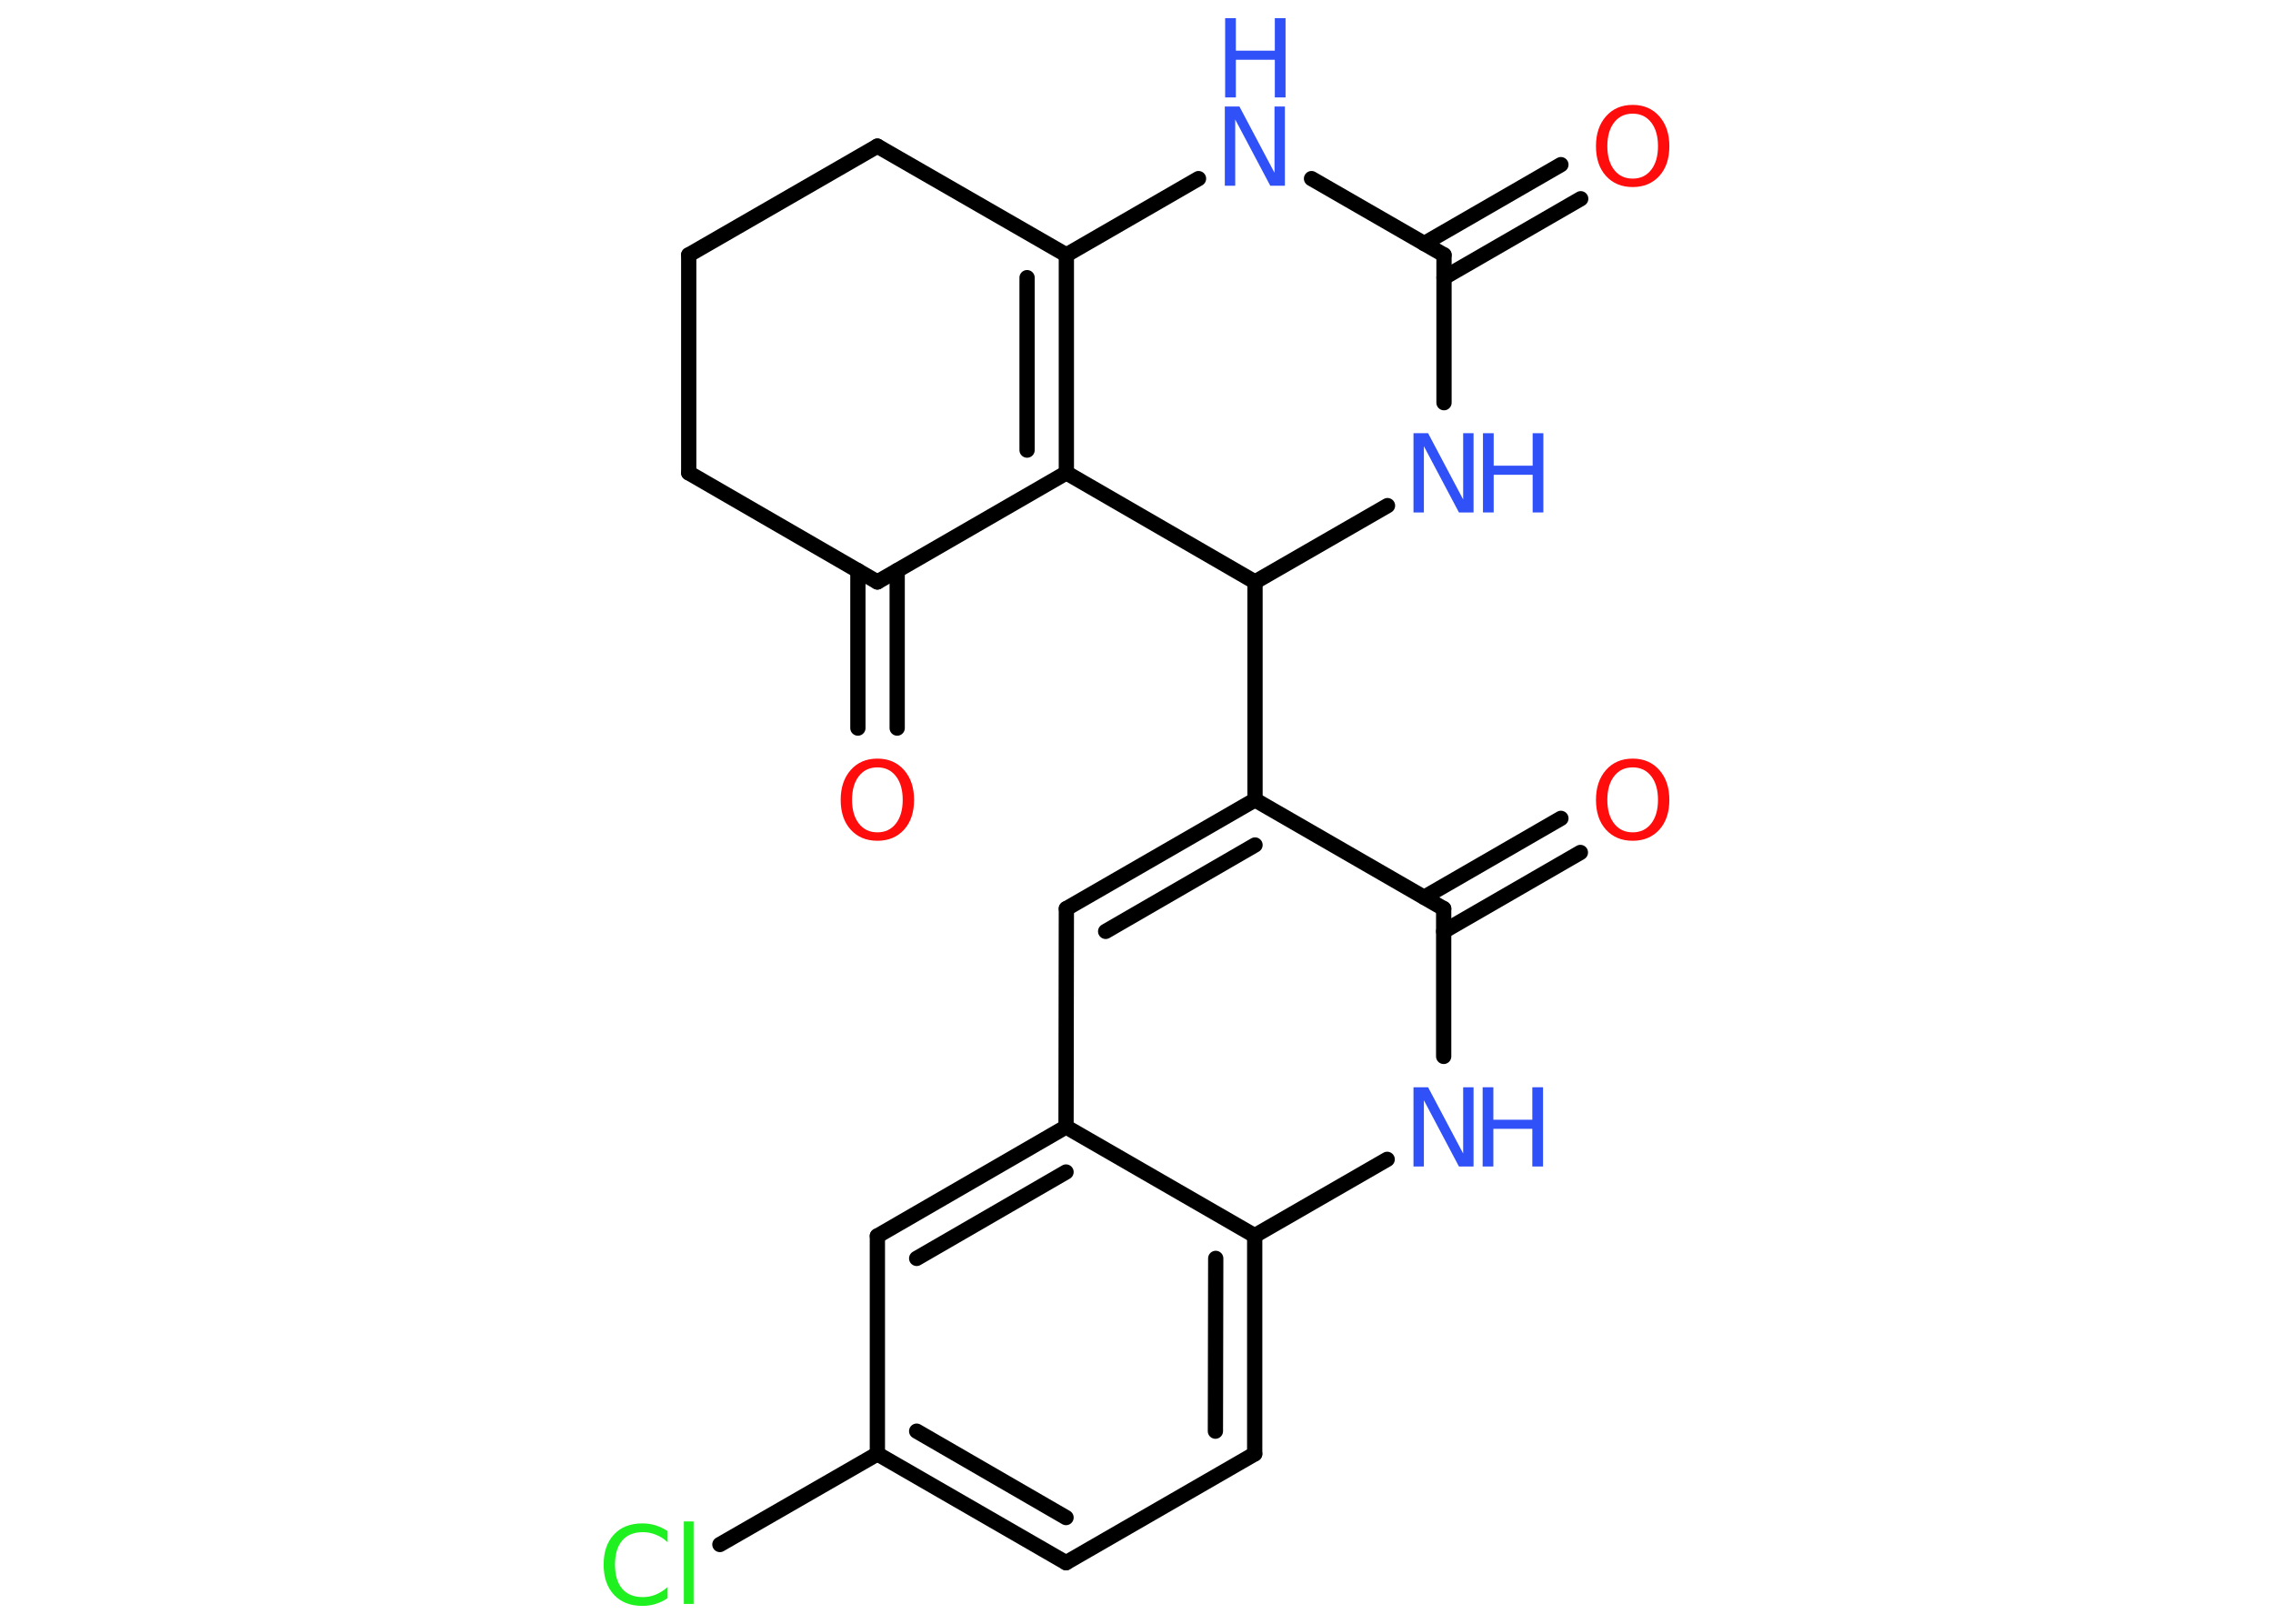 <?xml version='1.0' encoding='UTF-8'?>
<!DOCTYPE svg PUBLIC "-//W3C//DTD SVG 1.1//EN" "http://www.w3.org/Graphics/SVG/1.1/DTD/svg11.dtd">
<svg version='1.2' xmlns='http://www.w3.org/2000/svg' xmlns:xlink='http://www.w3.org/1999/xlink' width='70.0mm' height='50.0mm' viewBox='0 0 70.0 50.0'>
  <desc>Generated by the Chemistry Development Kit (http://github.com/cdk)</desc>
  <g stroke-linecap='round' stroke-linejoin='round' stroke='#000000' stroke-width='.47' fill='#3050F8'>
    <rect x='.0' y='.0' width='70.0' height='50.0' fill='#FFFFFF' stroke='none'/>
    <g id='mol1' class='mol'>
      <g id='mol1bnd1' class='bond'>
        <line x1='48.68' y1='6.12' x2='44.47' y2='8.55'/>
        <line x1='48.07' y1='5.07' x2='43.86' y2='7.5'/>
      </g>
      <line id='mol1bnd2' class='bond' x1='44.47' y1='7.85' x2='40.39' y2='5.5'/>
      <line id='mol1bnd3' class='bond' x1='36.91' y1='5.5' x2='32.84' y2='7.85'/>
      <g id='mol1bnd4' class='bond'>
        <line x1='32.84' y1='14.56' x2='32.84' y2='7.85'/>
        <line x1='31.63' y1='13.86' x2='31.63' y2='8.55'/>
      </g>
      <line id='mol1bnd5' class='bond' x1='32.84' y1='14.56' x2='27.02' y2='17.92'/>
      <g id='mol1bnd6' class='bond'>
        <line x1='27.63' y1='17.57' x2='27.63' y2='22.42'/>
        <line x1='26.42' y1='17.57' x2='26.42' y2='22.42'/>
      </g>
      <line id='mol1bnd7' class='bond' x1='27.02' y1='17.92' x2='21.21' y2='14.56'/>
      <line id='mol1bnd8' class='bond' x1='21.21' y1='14.56' x2='21.21' y2='7.85'/>
      <line id='mol1bnd9' class='bond' x1='21.21' y1='7.85' x2='27.02' y2='4.5'/>
      <line id='mol1bnd10' class='bond' x1='32.84' y1='7.85' x2='27.02' y2='4.5'/>
      <line id='mol1bnd11' class='bond' x1='32.84' y1='14.56' x2='38.65' y2='17.92'/>
      <line id='mol1bnd12' class='bond' x1='38.65' y1='17.92' x2='38.65' y2='24.63'/>
      <g id='mol1bnd13' class='bond'>
        <line x1='38.65' y1='24.63' x2='32.84' y2='27.98'/>
        <line x1='38.65' y1='26.02' x2='34.05' y2='28.68'/>
      </g>
      <line id='mol1bnd14' class='bond' x1='32.84' y1='27.98' x2='32.83' y2='34.7'/>
      <g id='mol1bnd15' class='bond'>
        <line x1='32.83' y1='34.7' x2='27.02' y2='38.06'/>
        <line x1='32.83' y1='36.09' x2='28.23' y2='38.75'/>
      </g>
      <line id='mol1bnd16' class='bond' x1='27.02' y1='38.06' x2='27.02' y2='44.77'/>
      <line id='mol1bnd17' class='bond' x1='27.02' y1='44.77' x2='22.17' y2='47.56'/>
      <g id='mol1bnd18' class='bond'>
        <line x1='27.02' y1='44.77' x2='32.83' y2='48.12'/>
        <line x1='28.23' y1='44.07' x2='32.83' y2='46.73'/>
      </g>
      <line id='mol1bnd19' class='bond' x1='32.83' y1='48.12' x2='38.64' y2='44.77'/>
      <g id='mol1bnd20' class='bond'>
        <line x1='38.64' y1='44.77' x2='38.64' y2='38.05'/>
        <line x1='37.43' y1='44.07' x2='37.44' y2='38.75'/>
      </g>
      <line id='mol1bnd21' class='bond' x1='32.83' y1='34.7' x2='38.64' y2='38.05'/>
      <line id='mol1bnd22' class='bond' x1='38.64' y1='38.05' x2='42.72' y2='35.7'/>
      <line id='mol1bnd23' class='bond' x1='44.46' y1='32.53' x2='44.46' y2='27.98'/>
      <line id='mol1bnd24' class='bond' x1='38.65' y1='24.63' x2='44.46' y2='27.98'/>
      <g id='mol1bnd25' class='bond'>
        <line x1='43.86' y1='27.63' x2='48.07' y2='25.2'/>
        <line x1='44.46' y1='28.68' x2='48.67' y2='26.25'/>
      </g>
      <line id='mol1bnd26' class='bond' x1='38.65' y1='17.92' x2='42.73' y2='15.57'/>
      <line id='mol1bnd27' class='bond' x1='44.47' y1='7.85' x2='44.47' y2='12.4'/>
      <path id='mol1atm1' class='atom' d='M50.28 3.5q-.36 .0 -.57 .27q-.21 .27 -.21 .73q.0 .46 .21 .73q.21 .27 .57 .27q.36 .0 .57 -.27q.21 -.27 .21 -.73q.0 -.46 -.21 -.73q-.21 -.27 -.57 -.27zM50.28 3.23q.51 .0 .82 .35q.31 .35 .31 .92q.0 .58 -.31 .92q-.31 .34 -.82 .34q-.51 .0 -.82 -.34q-.31 -.34 -.31 -.92q.0 -.57 .31 -.92q.31 -.35 .82 -.35z' stroke='none' fill='#FF0D0D'/>
      <g id='mol1atm3' class='atom'>
        <path d='M37.73 3.28h.44l1.08 2.04v-2.04h.32v2.44h-.45l-1.08 -2.04v2.04h-.32v-2.44z' stroke='none'/>
        <path d='M37.73 .56h.33v1.0h1.2v-1.0h.33v2.44h-.33v-1.16h-1.2v1.16h-.33v-2.44z' stroke='none'/>
      </g>
      <path id='mol1atm7' class='atom' d='M27.02 23.63q-.36 .0 -.57 .27q-.21 .27 -.21 .73q.0 .46 .21 .73q.21 .27 .57 .27q.36 .0 .57 -.27q.21 -.27 .21 -.73q.0 -.46 -.21 -.73q-.21 -.27 -.57 -.27zM27.02 23.36q.51 .0 .82 .35q.31 .35 .31 .92q.0 .58 -.31 .92q-.31 .34 -.82 .34q-.51 .0 -.82 -.34q-.31 -.34 -.31 -.92q.0 -.57 .31 -.92q.31 -.35 .82 -.35z' stroke='none' fill='#FF0D0D'/>
      <path id='mol1atm17' class='atom' d='M20.56 47.14v.35q-.17 -.16 -.36 -.23q-.19 -.08 -.4 -.08q-.42 .0 -.64 .26q-.22 .26 -.22 .74q.0 .48 .22 .74q.22 .26 .64 .26q.21 .0 .4 -.08q.19 -.08 .36 -.23v.34q-.17 .12 -.37 .18q-.19 .06 -.41 .06q-.55 .0 -.87 -.34q-.32 -.34 -.32 -.93q.0 -.59 .32 -.93q.32 -.34 .87 -.34q.22 .0 .41 .06q.19 .06 .36 .17zM21.06 46.85h.3v2.54h-.3v-2.54z' stroke='none' fill='#1FF01F'/>
      <g id='mol1atm21' class='atom'>
        <path d='M43.54 33.48h.44l1.08 2.04v-2.04h.32v2.44h-.45l-1.08 -2.04v2.04h-.32v-2.44z' stroke='none'/>
        <path d='M45.66 33.48h.33v1.0h1.2v-1.0h.33v2.44h-.33v-1.16h-1.2v1.16h-.33v-2.44z' stroke='none'/>
      </g>
      <path id='mol1atm23' class='atom' d='M50.28 23.63q-.36 .0 -.57 .27q-.21 .27 -.21 .73q.0 .46 .21 .73q.21 .27 .57 .27q.36 .0 .57 -.27q.21 -.27 .21 -.73q.0 -.46 -.21 -.73q-.21 -.27 -.57 -.27zM50.28 23.36q.51 .0 .82 .35q.31 .35 .31 .92q.0 .58 -.31 .92q-.31 .34 -.82 .34q-.51 .0 -.82 -.34q-.31 -.34 -.31 -.92q.0 -.57 .31 -.92q.31 -.35 .82 -.35z' stroke='none' fill='#FF0D0D'/>
      <g id='mol1atm24' class='atom'>
        <path d='M43.54 13.34h.44l1.08 2.04v-2.04h.32v2.44h-.45l-1.08 -2.04v2.04h-.32v-2.44z' stroke='none'/>
        <path d='M45.67 13.34h.33v1.0h1.2v-1.0h.33v2.44h-.33v-1.16h-1.2v1.16h-.33v-2.44z' stroke='none'/>
      </g>
    </g>
  </g>
</svg>
